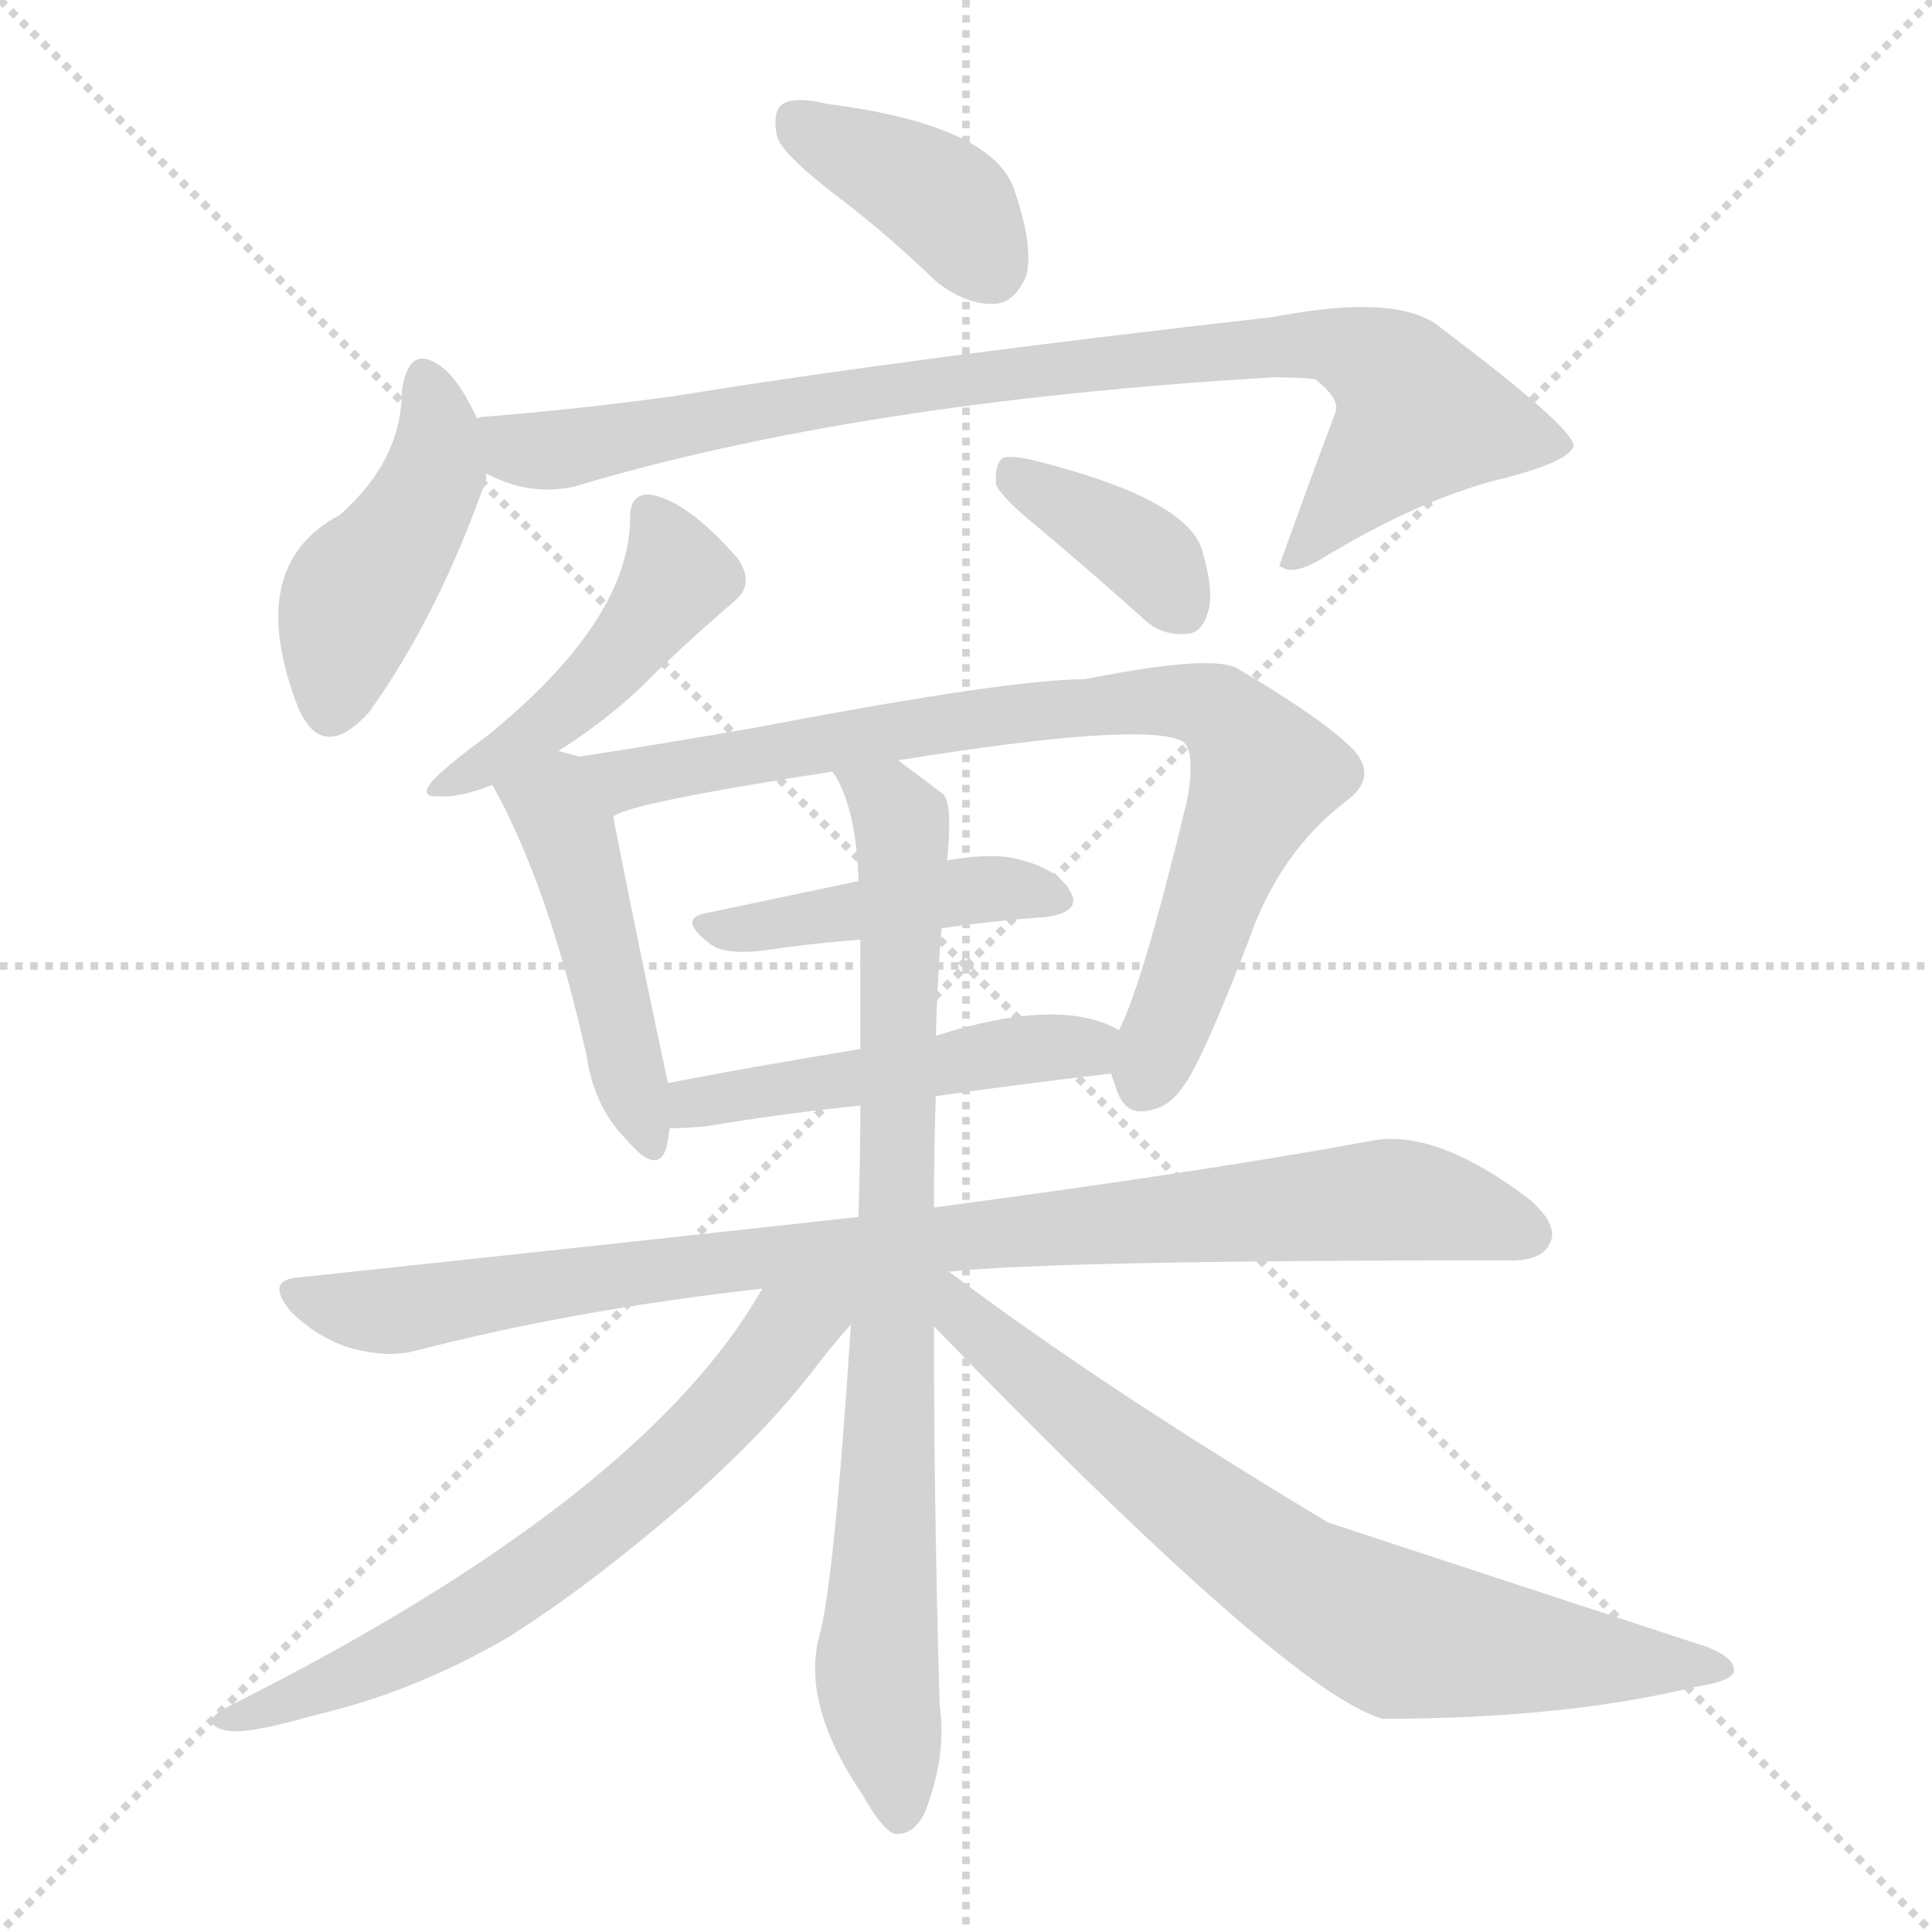 <svg version="1.1" viewBox="0 0 1024 1024" xmlns="http://www.w3.org/2000/svg">
  <g stroke="lightgray" stroke-dasharray="1,1" stroke-width="1" transform="scale(4, 4)">
    <line x1="0" y1="0" x2="256" y2="256"></line>
    <line x1="256" y1="0" x2="0" y2="256"></line>
    <line x1="128" y1="0" x2="128" y2="256"></line>
    <line x1="0" y1="128" x2="256" y2="128"></line>
  </g>
<g transform="scale(1, -1) translate(0, -900)">
   <style type="text/css">
    @keyframes keyframes0 {
      from {
       stroke: blue;
       stroke-dashoffset: 388;
       stroke-width: 128;
       }
       56% {
       animation-timing-function: step-end;
       stroke: blue;
       stroke-dashoffset: 0;
       stroke-width: 128;
       }
       to {
       stroke: black;
       stroke-width: 1024;
       }
       }
       #make-me-a-hanzi-animation-0 {
         animation: keyframes0 0.566s both;
         animation-delay: 0s;
         animation-timing-function: linear;
       }
    @keyframes keyframes1 {
      from {
       stroke: blue;
       stroke-dashoffset: 442;
       stroke-width: 128;
       }
       59% {
       animation-timing-function: step-end;
       stroke: blue;
       stroke-dashoffset: 0;
       stroke-width: 128;
       }
       to {
       stroke: black;
       stroke-width: 1024;
       }
       }
       #make-me-a-hanzi-animation-1 {
         animation: keyframes1 0.61s both;
         animation-delay: 0.566s;
         animation-timing-function: linear;
       }
    @keyframes keyframes2 {
      from {
       stroke: blue;
       stroke-dashoffset: 876;
       stroke-width: 128;
       }
       74% {
       animation-timing-function: step-end;
       stroke: blue;
       stroke-dashoffset: 0;
       stroke-width: 128;
       }
       to {
       stroke: black;
       stroke-width: 1024;
       }
       }
       #make-me-a-hanzi-animation-2 {
         animation: keyframes2 0.963s both;
         animation-delay: 1.175s;
         animation-timing-function: linear;
       }
    @keyframes keyframes3 {
      from {
       stroke: blue;
       stroke-dashoffset: 456;
       stroke-width: 128;
       }
       60% {
       animation-timing-function: step-end;
       stroke: blue;
       stroke-dashoffset: 0;
       stroke-width: 128;
       }
       to {
       stroke: black;
       stroke-width: 1024;
       }
       }
       #make-me-a-hanzi-animation-3 {
         animation: keyframes3 0.621s both;
         animation-delay: 2.138s;
         animation-timing-function: linear;
       }
    @keyframes keyframes4 {
      from {
       stroke: blue;
       stroke-dashoffset: 376;
       stroke-width: 128;
       }
       55% {
       animation-timing-function: step-end;
       stroke: blue;
       stroke-dashoffset: 0;
       stroke-width: 128;
       }
       to {
       stroke: black;
       stroke-width: 1024;
       }
       }
       #make-me-a-hanzi-animation-4 {
         animation: keyframes4 0.556s both;
         animation-delay: 2.759s;
         animation-timing-function: linear;
       }
    @keyframes keyframes5 {
      from {
       stroke: blue;
       stroke-dashoffset: 465;
       stroke-width: 128;
       }
       60% {
       animation-timing-function: step-end;
       stroke: blue;
       stroke-dashoffset: 0;
       stroke-width: 128;
       }
       to {
       stroke: black;
       stroke-width: 1024;
       }
       }
       #make-me-a-hanzi-animation-5 {
         animation: keyframes5 0.628s both;
         animation-delay: 3.315s;
         animation-timing-function: linear;
       }
    @keyframes keyframes6 {
      from {
       stroke: blue;
       stroke-dashoffset: 812;
       stroke-width: 128;
       }
       73% {
       animation-timing-function: step-end;
       stroke: blue;
       stroke-dashoffset: 0;
       stroke-width: 128;
       }
       to {
       stroke: black;
       stroke-width: 1024;
       }
       }
       #make-me-a-hanzi-animation-6 {
         animation: keyframes6 0.911s both;
         animation-delay: 3.944s;
         animation-timing-function: linear;
       }
    @keyframes keyframes7 {
      from {
       stroke: blue;
       stroke-dashoffset: 442;
       stroke-width: 128;
       }
       59% {
       animation-timing-function: step-end;
       stroke: blue;
       stroke-dashoffset: 0;
       stroke-width: 128;
       }
       to {
       stroke: black;
       stroke-width: 1024;
       }
       }
       #make-me-a-hanzi-animation-7 {
         animation: keyframes7 0.61s both;
         animation-delay: 4.855s;
         animation-timing-function: linear;
       }
    @keyframes keyframes8 {
      from {
       stroke: blue;
       stroke-dashoffset: 486;
       stroke-width: 128;
       }
       61% {
       animation-timing-function: step-end;
       stroke: blue;
       stroke-dashoffset: 0;
       stroke-width: 128;
       }
       to {
       stroke: black;
       stroke-width: 1024;
       }
       }
       #make-me-a-hanzi-animation-8 {
         animation: keyframes8 0.646s both;
         animation-delay: 5.464s;
         animation-timing-function: linear;
       }
    @keyframes keyframes9 {
      from {
       stroke: blue;
       stroke-dashoffset: 916;
       stroke-width: 128;
       }
       75% {
       animation-timing-function: step-end;
       stroke: blue;
       stroke-dashoffset: 0;
       stroke-width: 128;
       }
       to {
       stroke: black;
       stroke-width: 1024;
       }
       }
       #make-me-a-hanzi-animation-9 {
         animation: keyframes9 0.995s both;
         animation-delay: 6.11s;
         animation-timing-function: linear;
       }
    @keyframes keyframes10 {
      from {
       stroke: blue;
       stroke-dashoffset: 820;
       stroke-width: 128;
       }
       73% {
       animation-timing-function: step-end;
       stroke: blue;
       stroke-dashoffset: 0;
       stroke-width: 128;
       }
       to {
       stroke: black;
       stroke-width: 1024;
       }
       }
       #make-me-a-hanzi-animation-10 {
         animation: keyframes10 0.917s both;
         animation-delay: 7.105s;
         animation-timing-function: linear;
       }
    @keyframes keyframes11 {
      from {
       stroke: blue;
       stroke-dashoffset: 657;
       stroke-width: 128;
       }
       68% {
       animation-timing-function: step-end;
       stroke: blue;
       stroke-dashoffset: 0;
       stroke-width: 128;
       }
       to {
       stroke: black;
       stroke-width: 1024;
       }
       }
       #make-me-a-hanzi-animation-11 {
         animation: keyframes11 0.785s both;
         animation-delay: 8.023s;
         animation-timing-function: linear;
       }
    @keyframes keyframes12 {
      from {
       stroke: blue;
       stroke-dashoffset: 735;
       stroke-width: 128;
       }
       71% {
       animation-timing-function: step-end;
       stroke: blue;
       stroke-dashoffset: 0;
       stroke-width: 128;
       }
       to {
       stroke: black;
       stroke-width: 1024;
       }
       }
       #make-me-a-hanzi-animation-12 {
         animation: keyframes12 0.848s both;
         animation-delay: 8.807s;
         animation-timing-function: linear;
       }
</style>
<path d="M 445.0 795.0 Q 470.0 776.0 496.0 751.0 Q 512.0 738.0 528.0 739.0 Q 538.0 740.0 544.0 754.0 Q 548.0 770.0 537.0 801.0 Q 524.0 834.0 438.0 845.0 Q 422.0 849.0 415.0 845.0 Q 409.0 841.0 412.0 827.0 Q 416.0 817.0 445.0 795.0 Z" fill="lightgray"></path> 
<path d="M 253.0 678.0 Q 244.0 697.0 236.0 704.0 Q 217.0 720.0 213.0 693.0 Q 213.0 656.0 180.0 627.0 Q 129.0 600.0 158.0 525.0 Q 171.0 495.0 196.0 523.0 Q 233.0 575.0 258.0 647.0 Q 257.0 648.0 258.0 649.0 C 261.0 662.0 261.0 662.0 253.0 678.0 Z" fill="lightgray"></path> 
<path d="M 258.0 649.0 Q 280.0 637.0 304.0 642.0 Q 454.0 687.0 675.0 700.0 Q 690.0 700.0 697.0 699.0 Q 710.0 689.0 708.0 682.0 Q 693.0 642.0 678.0 600.0 L 680.0 599.0 Q 687.0 595.0 704.0 606.0 Q 756.0 637.0 799.0 647.0 Q 833.0 656.0 834.0 664.0 Q 833.0 674.0 764.0 726.0 Q 742.0 745.0 675.0 732.0 Q 480.0 710.0 357.0 690.0 Q 306.0 683.0 255.0 679.0 Q 254.0 679.0 253.0 678.0 C 223.0 674.0 230.0 659.0 258.0 649.0 Z" fill="lightgray"></path> 
<path d="M 296.0 502.0 Q 326.0 521.0 348.0 544.0 Q 370.0 565.0 390.0 582.0 Q 400.0 591.0 391.0 604.0 Q 364.0 635.0 344.0 638.0 Q 334.0 638.0 334.0 626.0 Q 334.0 571.0 257.0 509.0 Q 239.0 496.0 230.0 487.0 Q 221.0 477.0 233.0 478.0 Q 243.0 477.0 261.0 484.0 L 296.0 502.0 Z" fill="lightgray"></path> 
<path d="M 552.0 619.0 Q 577.0 598.0 605.0 573.0 Q 615.0 563.0 628.0 564.0 Q 637.0 564.0 640.0 575.0 Q 644.0 585.0 637.0 609.0 Q 628.0 636.0 548.0 656.0 Q 535.0 659.0 531.0 657.0 Q 527.0 653.0 528.0 643.0 Q 531.0 636.0 552.0 619.0 Z" fill="lightgray"></path> 
<path d="M 261.0 484.0 Q 291.0 430.0 311.0 340.0 Q 315.0 313.0 332.0 296.0 Q 348.0 277.0 353.0 291.0 Q 354.0 295.0 355.0 302.0 L 354.0 326.0 Q 339.0 396.0 325.0 467.0 C 319.0 496.0 319.0 496.0 307.0 499.0 Q 303.0 500.0 296.0 502.0 C 267.0 510.0 247.0 510.0 261.0 484.0 Z" fill="lightgray"></path> 
<path d="M 589.0 331.0 Q 589.0 330.0 591.0 325.0 Q 595.0 310.0 606.0 311.0 Q 619.0 312.0 627.0 324.0 Q 637.0 337.0 662.0 402.0 Q 678.0 448.0 713.0 475.0 Q 731.0 488.0 717.0 503.0 Q 701.0 519.0 657.0 545.0 Q 645.0 554.0 575.0 540.0 Q 535.0 540.0 404.0 515.0 Q 347.0 505.0 307.0 499.0 C 277.0 494.0 297.0 457.0 325.0 467.0 Q 331.0 474.0 441.0 491.0 L 476.0 497.0 Q 606.0 518.0 627.0 507.0 Q 634.0 501.0 629.0 475.0 Q 605.0 376.0 593.0 354.0 C 586.0 338.0 586.0 338.0 589.0 331.0 Z" fill="lightgray"></path> 
<path d="M 499.0 408.0 Q 527.0 412.0 555.0 414.0 Q 574.0 417.0 567.0 428.0 Q 560.0 440.0 538.0 445.0 Q 525.0 448.0 502.0 444.0 L 455.0 433.0 Q 412.0 424.0 374.0 416.0 Q 359.0 413.0 376.0 400.0 Q 383.0 394.0 403.0 396.0 Q 430.0 400.0 456.0 402.0 L 499.0 408.0 Z" fill="lightgray"></path> 
<path d="M 355.0 302.0 Q 362.0 302.0 374.0 303.0 Q 416.0 310.0 456.0 314.0 L 496.0 319.0 Q 545.0 326.0 589.0 331.0 C 619.0 334.0 620.0 341.0 593.0 354.0 Q 562.0 372.0 496.0 351.0 L 456.0 344.0 Q 401.0 335.0 354.0 326.0 C 325.0 320.0 325.0 301.0 355.0 302.0 Z" fill="lightgray"></path> 
<path d="M 455.0 255.0 Q 319.0 240.0 159.0 223.0 Q 140.0 222.0 154.0 205.0 Q 167.0 192.0 184.0 186.0 Q 205.0 180.0 220.0 184.0 Q 305.0 206.0 404.0 217.0 L 503.0 226.0 Q 560.0 232.0 797.0 232.0 Q 816.0 231.0 821.0 240.0 Q 827.0 250.0 811.0 264.0 Q 760.0 303.0 725.0 295.0 Q 638.0 279.0 495.0 260.0 L 455.0 255.0 Z" fill="lightgray"></path> 
<path d="M 456.0 314.0 Q 456.0 287.0 455.0 255.0 L 451.0 198.0 Q 442.0 59.0 434.0 32.0 Q 425.0 -4.0 457.0 -51.0 Q 467.0 -69.0 474.0 -72.0 Q 484.0 -73.0 490.0 -61.0 Q 502.0 -31.0 498.0 -3.0 Q 495.0 103.0 495.0 197.0 L 495.0 260.0 Q 495.0 290.0 496.0 319.0 L 496.0 351.0 Q 497.0 384.0 499.0 408.0 L 502.0 444.0 Q 505.0 474.0 500.0 479.0 Q 487.0 489.0 476.0 497.0 C 452.0 515.0 428.0 518.0 441.0 491.0 L 442.0 490.0 Q 454.0 471.0 455.0 433.0 L 456.0 402.0 Q 456.0 377.0 456.0 344.0 L 456.0 314.0 Z" fill="lightgray"></path> 
<path d="M 404.0 217.0 Q 341.0 106.0 122.0 -4.0 Q 104.0 -13.0 119.0 -17.0 Q 129.0 -20.0 167.0 -9.0 Q 219.0 3.0 269.0 32.0 Q 312.0 59.0 364.0 104.0 Q 406.0 141.0 432.0 175.0 Q 442.0 188.0 451.0 198.0 C 472.0 223.0 439.0 276.0 404.0 217.0 Z" fill="lightgray"></path> 
<path d="M 495.0 197.0 Q 684.0 2.0 733.0 -11.0 Q 829.0 -11.0 899.0 6.0 Q 918.0 9.0 919.0 14.0 Q 920.0 21.0 905.0 27.0 Q 713.0 90.0 704.0 93.0 Q 584.0 165.0 503.0 226.0 C 479.0 244.0 467.0 225.0 495.0 197.0 Z" fill="lightgray"></path> 
      <clipPath id="make-me-a-hanzi-clip-0">
      <path d="M 445.0 795.0 Q 470.0 776.0 496.0 751.0 Q 512.0 738.0 528.0 739.0 Q 538.0 740.0 544.0 754.0 Q 548.0 770.0 537.0 801.0 Q 524.0 834.0 438.0 845.0 Q 422.0 849.0 415.0 845.0 Q 409.0 841.0 412.0 827.0 Q 416.0 817.0 445.0 795.0 Z" fill="lightgray"></path>
      </clipPath>
      <path clip-path="url(#make-me-a-hanzi-clip-0)" d="M 422.0 837.0 L 500.0 794.0 L 524.0 759.0 " fill="none" id="make-me-a-hanzi-animation-0" stroke-dasharray="260 520" stroke-linecap="round"></path>

      <clipPath id="make-me-a-hanzi-clip-1">
      <path d="M 253.0 678.0 Q 244.0 697.0 236.0 704.0 Q 217.0 720.0 213.0 693.0 Q 213.0 656.0 180.0 627.0 Q 129.0 600.0 158.0 525.0 Q 171.0 495.0 196.0 523.0 Q 233.0 575.0 258.0 647.0 Q 257.0 648.0 258.0 649.0 C 261.0 662.0 261.0 662.0 253.0 678.0 Z" fill="lightgray"></path>
      </clipPath>
      <path clip-path="url(#make-me-a-hanzi-clip-1)" d="M 225.0 697.0 L 232.0 677.0 L 231.0 652.0 L 216.0 620.0 L 186.0 580.0 L 175.0 527.0 " fill="none" id="make-me-a-hanzi-animation-1" stroke-dasharray="314 628" stroke-linecap="round"></path>

      <clipPath id="make-me-a-hanzi-clip-2">
      <path d="M 258.0 649.0 Q 280.0 637.0 304.0 642.0 Q 454.0 687.0 675.0 700.0 Q 690.0 700.0 697.0 699.0 Q 710.0 689.0 708.0 682.0 Q 693.0 642.0 678.0 600.0 L 680.0 599.0 Q 687.0 595.0 704.0 606.0 Q 756.0 637.0 799.0 647.0 Q 833.0 656.0 834.0 664.0 Q 833.0 674.0 764.0 726.0 Q 742.0 745.0 675.0 732.0 Q 480.0 710.0 357.0 690.0 Q 306.0 683.0 255.0 679.0 Q 254.0 679.0 253.0 678.0 C 223.0 674.0 230.0 659.0 258.0 649.0 Z" fill="lightgray"></path>
      </clipPath>
      <path clip-path="url(#make-me-a-hanzi-clip-2)" d="M 258.0 671.0 L 274.0 662.0 L 294.0 662.0 L 515.0 700.0 L 707.0 717.0 L 733.0 706.0 L 752.0 678.0 L 693.0 609.0 L 682.0 606.0 " fill="none" id="make-me-a-hanzi-animation-2" stroke-dasharray="748 1496" stroke-linecap="round"></path>

      <clipPath id="make-me-a-hanzi-clip-3">
      <path d="M 296.0 502.0 Q 326.0 521.0 348.0 544.0 Q 370.0 565.0 390.0 582.0 Q 400.0 591.0 391.0 604.0 Q 364.0 635.0 344.0 638.0 Q 334.0 638.0 334.0 626.0 Q 334.0 571.0 257.0 509.0 Q 239.0 496.0 230.0 487.0 Q 221.0 477.0 233.0 478.0 Q 243.0 477.0 261.0 484.0 L 296.0 502.0 Z" fill="lightgray"></path>
      </clipPath>
      <path clip-path="url(#make-me-a-hanzi-clip-3)" d="M 346.0 626.0 L 359.0 595.0 L 339.0 565.0 L 284.0 511.0 L 238.0 485.0 " fill="none" id="make-me-a-hanzi-animation-3" stroke-dasharray="328 656" stroke-linecap="round"></path>

      <clipPath id="make-me-a-hanzi-clip-4">
      <path d="M 552.0 619.0 Q 577.0 598.0 605.0 573.0 Q 615.0 563.0 628.0 564.0 Q 637.0 564.0 640.0 575.0 Q 644.0 585.0 637.0 609.0 Q 628.0 636.0 548.0 656.0 Q 535.0 659.0 531.0 657.0 Q 527.0 653.0 528.0 643.0 Q 531.0 636.0 552.0 619.0 Z" fill="lightgray"></path>
      </clipPath>
      <path clip-path="url(#make-me-a-hanzi-clip-4)" d="M 535.0 649.0 L 598.0 613.0 L 628.0 576.0 " fill="none" id="make-me-a-hanzi-animation-4" stroke-dasharray="248 496" stroke-linecap="round"></path>

      <clipPath id="make-me-a-hanzi-clip-5">
      <path d="M 261.0 484.0 Q 291.0 430.0 311.0 340.0 Q 315.0 313.0 332.0 296.0 Q 348.0 277.0 353.0 291.0 Q 354.0 295.0 355.0 302.0 L 354.0 326.0 Q 339.0 396.0 325.0 467.0 C 319.0 496.0 319.0 496.0 307.0 499.0 Q 303.0 500.0 296.0 502.0 C 267.0 510.0 247.0 510.0 261.0 484.0 Z" fill="lightgray"></path>
      </clipPath>
      <path clip-path="url(#make-me-a-hanzi-clip-5)" d="M 270.0 481.0 L 295.0 471.0 L 301.0 460.0 L 343.0 296.0 " fill="none" id="make-me-a-hanzi-animation-5" stroke-dasharray="337 674" stroke-linecap="round"></path>

      <clipPath id="make-me-a-hanzi-clip-6">
      <path d="M 589.0 331.0 Q 589.0 330.0 591.0 325.0 Q 595.0 310.0 606.0 311.0 Q 619.0 312.0 627.0 324.0 Q 637.0 337.0 662.0 402.0 Q 678.0 448.0 713.0 475.0 Q 731.0 488.0 717.0 503.0 Q 701.0 519.0 657.0 545.0 Q 645.0 554.0 575.0 540.0 Q 535.0 540.0 404.0 515.0 Q 347.0 505.0 307.0 499.0 C 277.0 494.0 297.0 457.0 325.0 467.0 Q 331.0 474.0 441.0 491.0 L 476.0 497.0 Q 606.0 518.0 627.0 507.0 Q 634.0 501.0 629.0 475.0 Q 605.0 376.0 593.0 354.0 C 586.0 338.0 586.0 338.0 589.0 331.0 Z" fill="lightgray"></path>
      </clipPath>
      <path clip-path="url(#make-me-a-hanzi-clip-6)" d="M 314.0 496.0 L 335.0 487.0 L 542.0 523.0 L 611.0 529.0 L 645.0 524.0 L 671.0 490.0 L 606.0 326.0 " fill="none" id="make-me-a-hanzi-animation-6" stroke-dasharray="684 1368" stroke-linecap="round"></path>

      <clipPath id="make-me-a-hanzi-clip-7">
      <path d="M 499.0 408.0 Q 527.0 412.0 555.0 414.0 Q 574.0 417.0 567.0 428.0 Q 560.0 440.0 538.0 445.0 Q 525.0 448.0 502.0 444.0 L 455.0 433.0 Q 412.0 424.0 374.0 416.0 Q 359.0 413.0 376.0 400.0 Q 383.0 394.0 403.0 396.0 Q 430.0 400.0 456.0 402.0 L 499.0 408.0 Z" fill="lightgray"></path>
      </clipPath>
      <path clip-path="url(#make-me-a-hanzi-clip-7)" d="M 375.0 408.0 L 523.0 429.0 L 559.0 423.0 " fill="none" id="make-me-a-hanzi-animation-7" stroke-dasharray="314 628" stroke-linecap="round"></path>

      <clipPath id="make-me-a-hanzi-clip-8">
      <path d="M 355.0 302.0 Q 362.0 302.0 374.0 303.0 Q 416.0 310.0 456.0 314.0 L 496.0 319.0 Q 545.0 326.0 589.0 331.0 C 619.0 334.0 620.0 341.0 593.0 354.0 Q 562.0 372.0 496.0 351.0 L 456.0 344.0 Q 401.0 335.0 354.0 326.0 C 325.0 320.0 325.0 301.0 355.0 302.0 Z" fill="lightgray"></path>
      </clipPath>
      <path clip-path="url(#make-me-a-hanzi-clip-8)" d="M 359.0 308.0 L 391.0 320.0 L 585.0 349.0 " fill="none" id="make-me-a-hanzi-animation-8" stroke-dasharray="358 716" stroke-linecap="round"></path>

      <clipPath id="make-me-a-hanzi-clip-9">
      <path d="M 455.0 255.0 Q 319.0 240.0 159.0 223.0 Q 140.0 222.0 154.0 205.0 Q 167.0 192.0 184.0 186.0 Q 205.0 180.0 220.0 184.0 Q 305.0 206.0 404.0 217.0 L 503.0 226.0 Q 560.0 232.0 797.0 232.0 Q 816.0 231.0 821.0 240.0 Q 827.0 250.0 811.0 264.0 Q 760.0 303.0 725.0 295.0 Q 638.0 279.0 495.0 260.0 L 455.0 255.0 Z" fill="lightgray"></path>
      </clipPath>
      <path clip-path="url(#make-me-a-hanzi-clip-9)" d="M 157.0 214.0 L 211.0 205.0 L 406.0 234.0 L 735.0 264.0 L 774.0 259.0 L 810.0 246.0 " fill="none" id="make-me-a-hanzi-animation-9" stroke-dasharray="788 1576" stroke-linecap="round"></path>

      <clipPath id="make-me-a-hanzi-clip-10">
      <path d="M 456.0 314.0 Q 456.0 287.0 455.0 255.0 L 451.0 198.0 Q 442.0 59.0 434.0 32.0 Q 425.0 -4.0 457.0 -51.0 Q 467.0 -69.0 474.0 -72.0 Q 484.0 -73.0 490.0 -61.0 Q 502.0 -31.0 498.0 -3.0 Q 495.0 103.0 495.0 197.0 L 495.0 260.0 Q 495.0 290.0 496.0 319.0 L 496.0 351.0 Q 497.0 384.0 499.0 408.0 L 502.0 444.0 Q 505.0 474.0 500.0 479.0 Q 487.0 489.0 476.0 497.0 C 452.0 515.0 428.0 518.0 441.0 491.0 L 442.0 490.0 Q 454.0 471.0 455.0 433.0 L 456.0 402.0 Q 456.0 377.0 456.0 344.0 L 456.0 314.0 Z" fill="lightgray"></path>
      </clipPath>
      <path clip-path="url(#make-me-a-hanzi-clip-10)" d="M 449.0 487.0 L 471.0 475.0 L 479.0 454.0 L 465.0 27.0 L 476.0 -62.0 " fill="none" id="make-me-a-hanzi-animation-10" stroke-dasharray="692 1384" stroke-linecap="round"></path>

      <clipPath id="make-me-a-hanzi-clip-11">
      <path d="M 404.0 217.0 Q 341.0 106.0 122.0 -4.0 Q 104.0 -13.0 119.0 -17.0 Q 129.0 -20.0 167.0 -9.0 Q 219.0 3.0 269.0 32.0 Q 312.0 59.0 364.0 104.0 Q 406.0 141.0 432.0 175.0 Q 442.0 188.0 451.0 198.0 C 472.0 223.0 439.0 276.0 404.0 217.0 Z" fill="lightgray"></path>
      </clipPath>
      <path clip-path="url(#make-me-a-hanzi-clip-11)" d="M 447.0 216.0 L 414.0 190.0 L 356.0 124.0 L 285.0 67.0 L 199.0 17.0 L 123.0 -11.0 " fill="none" id="make-me-a-hanzi-animation-11" stroke-dasharray="529 1058" stroke-linecap="round"></path>

      <clipPath id="make-me-a-hanzi-clip-12">
      <path d="M 495.0 197.0 Q 684.0 2.0 733.0 -11.0 Q 829.0 -11.0 899.0 6.0 Q 918.0 9.0 919.0 14.0 Q 920.0 21.0 905.0 27.0 Q 713.0 90.0 704.0 93.0 Q 584.0 165.0 503.0 226.0 C 479.0 244.0 467.0 225.0 495.0 197.0 Z" fill="lightgray"></path>
      </clipPath>
      <path clip-path="url(#make-me-a-hanzi-clip-12)" d="M 500.0 218.0 L 513.0 196.0 L 571.0 149.0 L 710.0 48.0 L 742.0 33.0 L 913.0 15.0 " fill="none" id="make-me-a-hanzi-animation-12" stroke-dasharray="607 1214" stroke-linecap="round"></path>

</g>
</svg>
